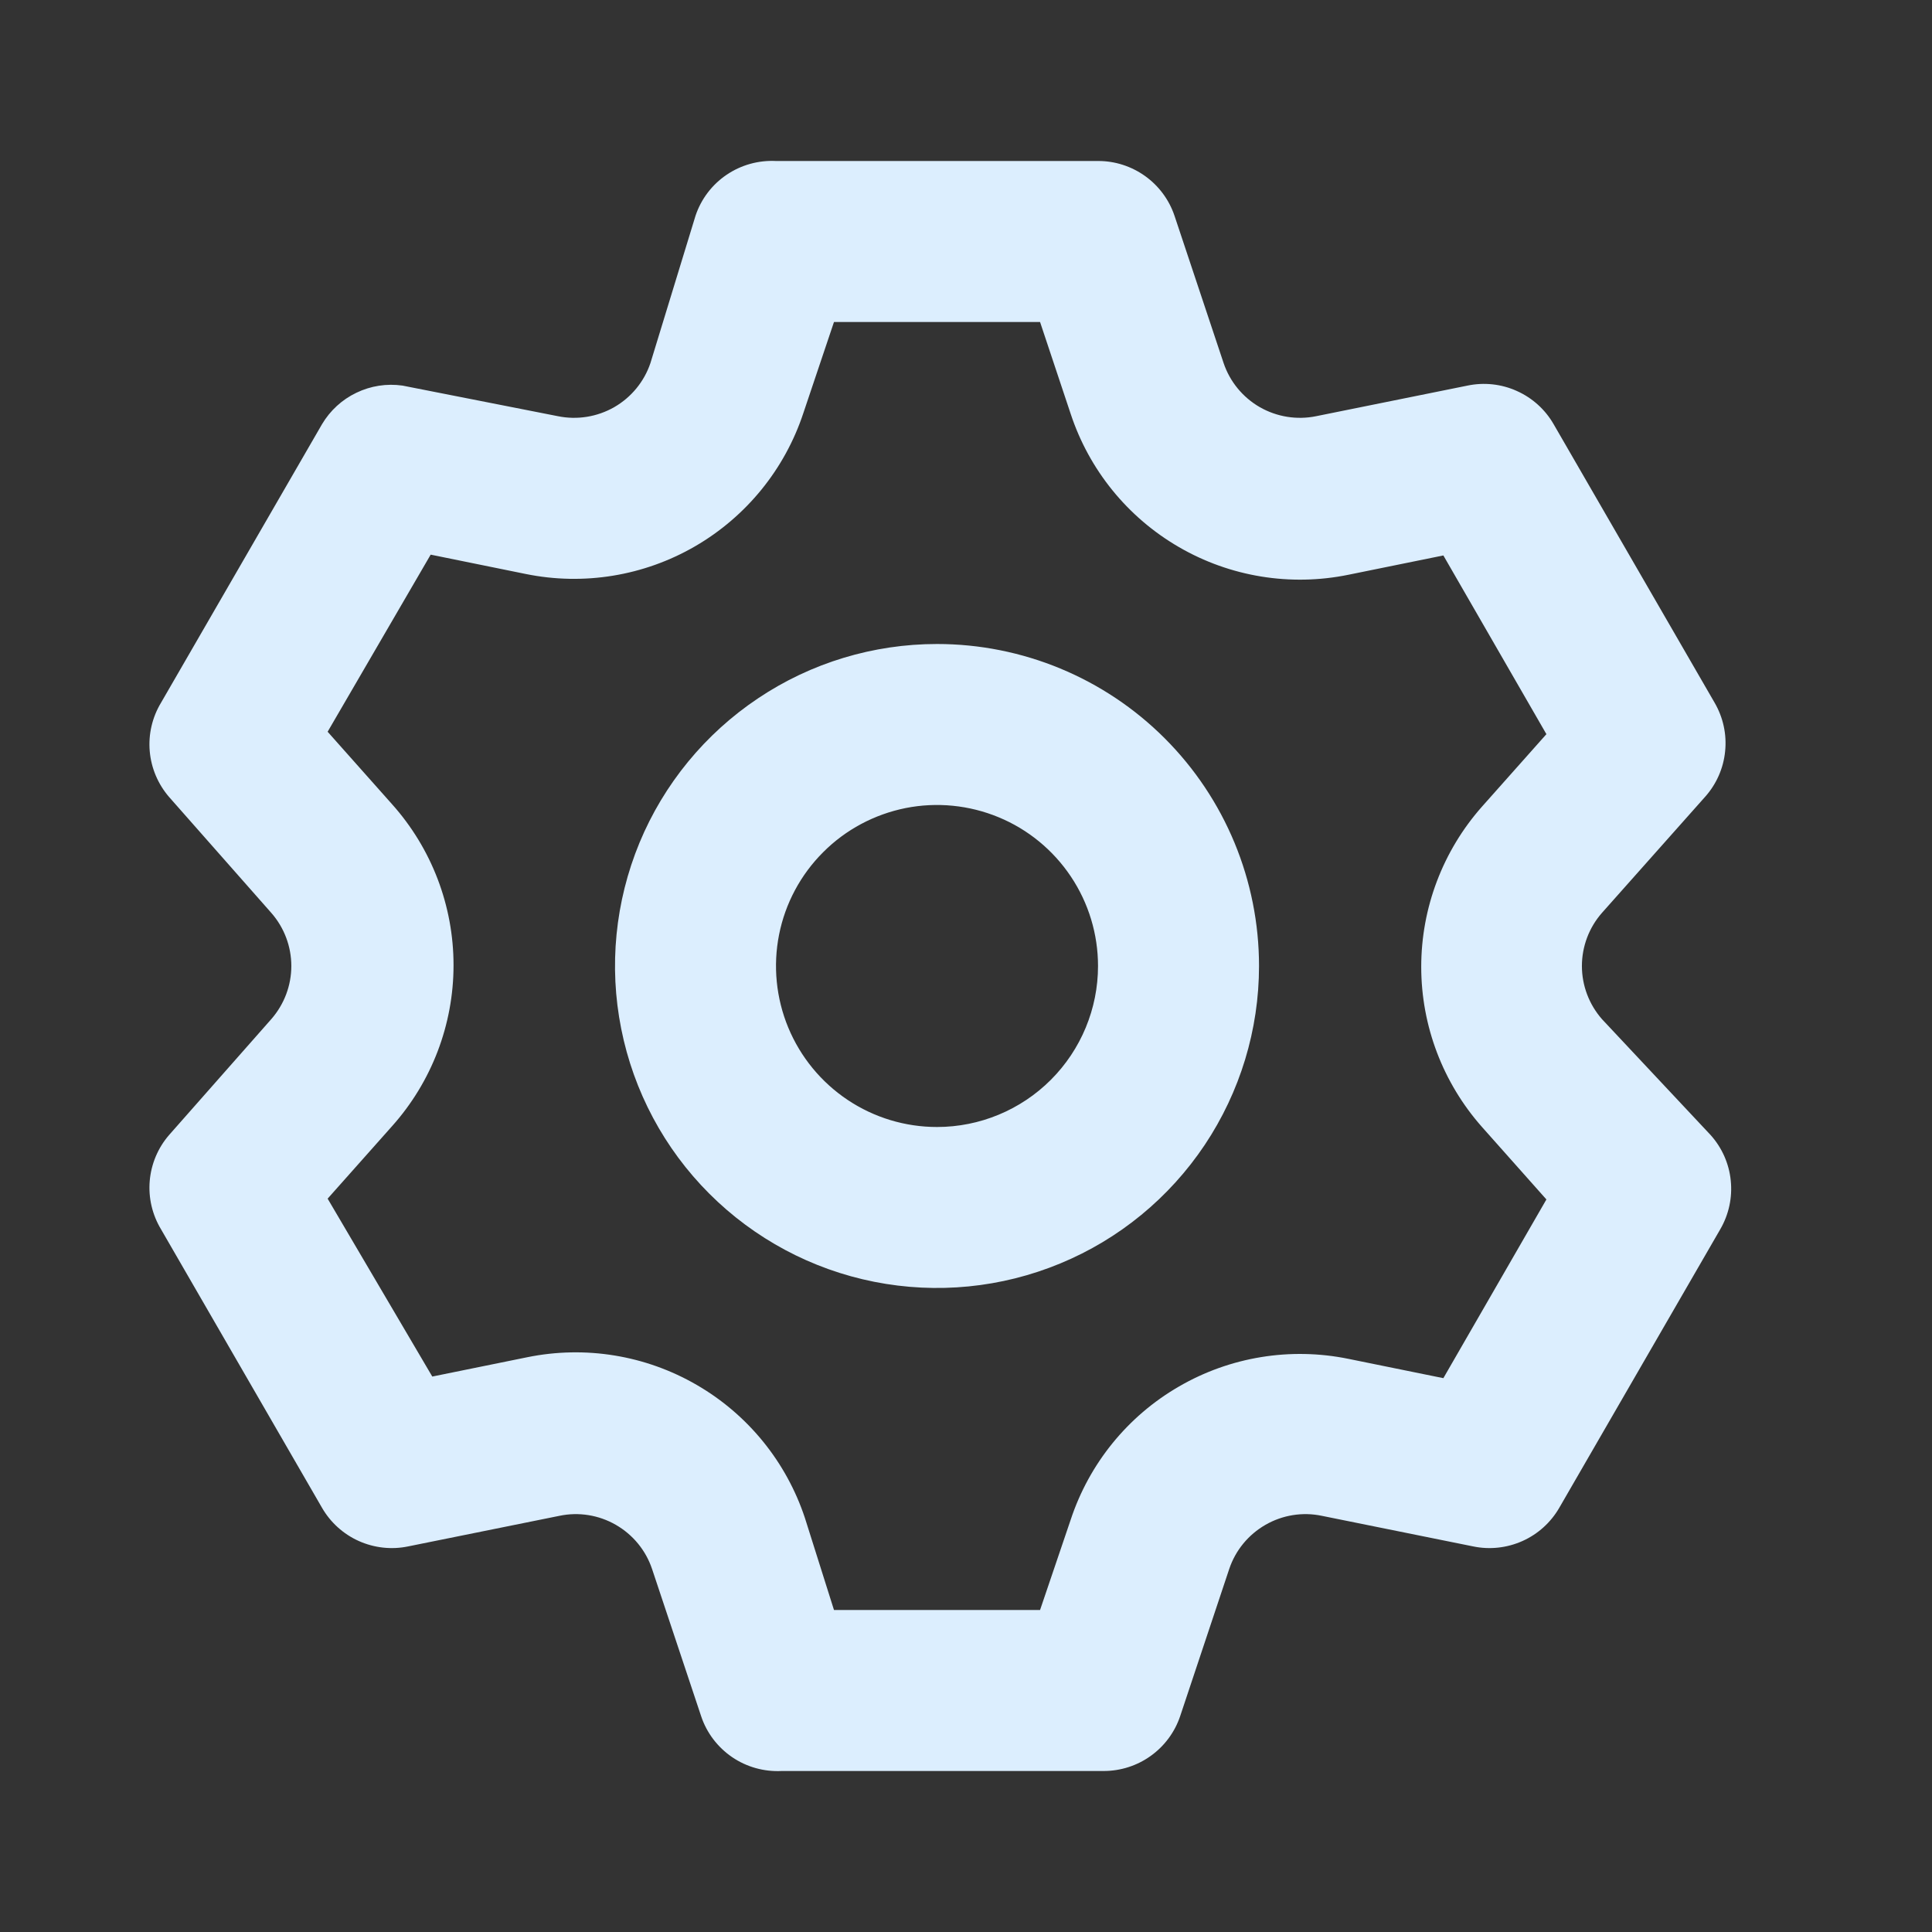 <svg width="24" height="24" viewBox="0 0 24 24" fill="none" xmlns="http://www.w3.org/2000/svg">
<rect x="0" y="0" width="24" height="24" fill="#333333" stroke="none"/>
<path d="M19.9 12.66C19.74 12.477 19.651 12.243 19.651 12C19.651 11.757 19.74 11.522 19.9 11.34L21.18 9.9C21.321 9.743 21.409 9.545 21.43 9.334C21.452 9.124 21.406 8.913 21.3 8.73L19.3 5.27C19.195 5.087 19.035 4.943 18.843 4.857C18.651 4.77 18.436 4.747 18.23 4.79L16.35 5.17C16.111 5.219 15.862 5.179 15.65 5.058C15.438 4.936 15.278 4.741 15.2 4.51L14.59 2.68C14.523 2.481 14.395 2.309 14.225 2.187C14.054 2.065 13.85 1.999 13.64 2H9.64C9.422 1.989 9.206 2.049 9.025 2.172C8.845 2.294 8.709 2.473 8.64 2.68L8.08 4.51C8.002 4.741 7.842 4.936 7.63 5.058C7.418 5.179 7.169 5.219 6.93 5.17L5 4.79C4.804 4.762 4.605 4.793 4.427 4.879C4.249 4.964 4.101 5.1 4 5.27L2 8.73C1.891 8.911 1.842 9.121 1.86 9.331C1.878 9.541 1.962 9.74 2.1 9.9L3.37 11.34C3.53 11.522 3.619 11.757 3.619 12C3.619 12.243 3.53 12.477 3.37 12.66L2.1 14.1C1.962 14.259 1.878 14.459 1.86 14.669C1.842 14.879 1.891 15.089 2 15.27L4 18.73C4.105 18.912 4.265 19.057 4.457 19.143C4.649 19.229 4.864 19.253 5.07 19.21L6.95 18.83C7.189 18.78 7.438 18.82 7.65 18.942C7.862 19.064 8.022 19.258 8.1 19.49L8.71 21.32C8.779 21.527 8.915 21.705 9.095 21.828C9.276 21.951 9.492 22.011 9.71 22H13.71C13.919 22 14.124 21.935 14.294 21.813C14.465 21.691 14.593 21.518 14.66 21.32L15.27 19.49C15.348 19.258 15.508 19.064 15.72 18.942C15.932 18.82 16.181 18.78 16.42 18.83L18.3 19.21C18.506 19.253 18.721 19.229 18.913 19.143C19.105 19.057 19.265 18.912 19.37 18.73L21.37 15.27C21.476 15.087 21.522 14.876 21.5 14.665C21.479 14.455 21.391 14.257 21.25 14.1L19.9 12.66ZM18.41 14L19.21 14.9L17.93 17.12L16.75 16.88C16.03 16.733 15.28 16.855 14.645 17.224C14.008 17.592 13.53 18.182 13.3 18.88L12.92 20H10.36L10 18.86C9.77 18.162 9.291 17.572 8.655 17.204C8.019 16.835 7.27 16.713 6.55 16.86L5.37 17.1L4.07 14.89L4.87 13.99C5.362 13.44 5.634 12.728 5.634 11.99C5.634 11.252 5.362 10.54 4.87 9.99L4.07 9.09L5.35 6.89L6.53 7.13C7.25 7.277 7.999 7.155 8.635 6.786C9.271 6.417 9.75 5.828 9.98 5.13L10.36 4H12.92L13.3 5.14C13.53 5.838 14.008 6.427 14.645 6.796C15.28 7.165 16.03 7.287 16.75 7.14L17.93 6.9L19.21 9.12L18.41 10.02C17.924 10.569 17.655 11.277 17.655 12.01C17.655 12.743 17.924 13.451 18.41 14V14ZM11.64 8C10.849 8 10.075 8.234 9.418 8.674C8.76 9.114 8.247 9.738 7.944 10.469C7.642 11.2 7.562 12.004 7.717 12.78C7.871 13.556 8.252 14.269 8.811 14.828C9.371 15.388 10.084 15.769 10.86 15.923C11.636 16.077 12.44 15.998 13.171 15.695C13.902 15.393 14.526 14.88 14.966 14.222C15.405 13.564 15.64 12.791 15.64 12C15.64 10.939 15.219 9.922 14.468 9.171C13.718 8.421 12.701 8 11.64 8V8ZM11.64 14C11.244 14 10.858 13.883 10.529 13.663C10.2 13.443 9.944 13.131 9.792 12.765C9.641 12.4 9.601 11.998 9.678 11.61C9.755 11.222 9.946 10.865 10.226 10.586C10.505 10.306 10.862 10.116 11.25 10.038C11.638 9.961 12.04 10.001 12.405 10.152C12.771 10.303 13.083 10.56 13.303 10.889C13.523 11.218 13.64 11.604 13.64 12C13.64 12.53 13.429 13.039 13.054 13.414C12.679 13.789 12.17 14 11.64 14Z" fill="#DCEEFE"/>
</svg>
